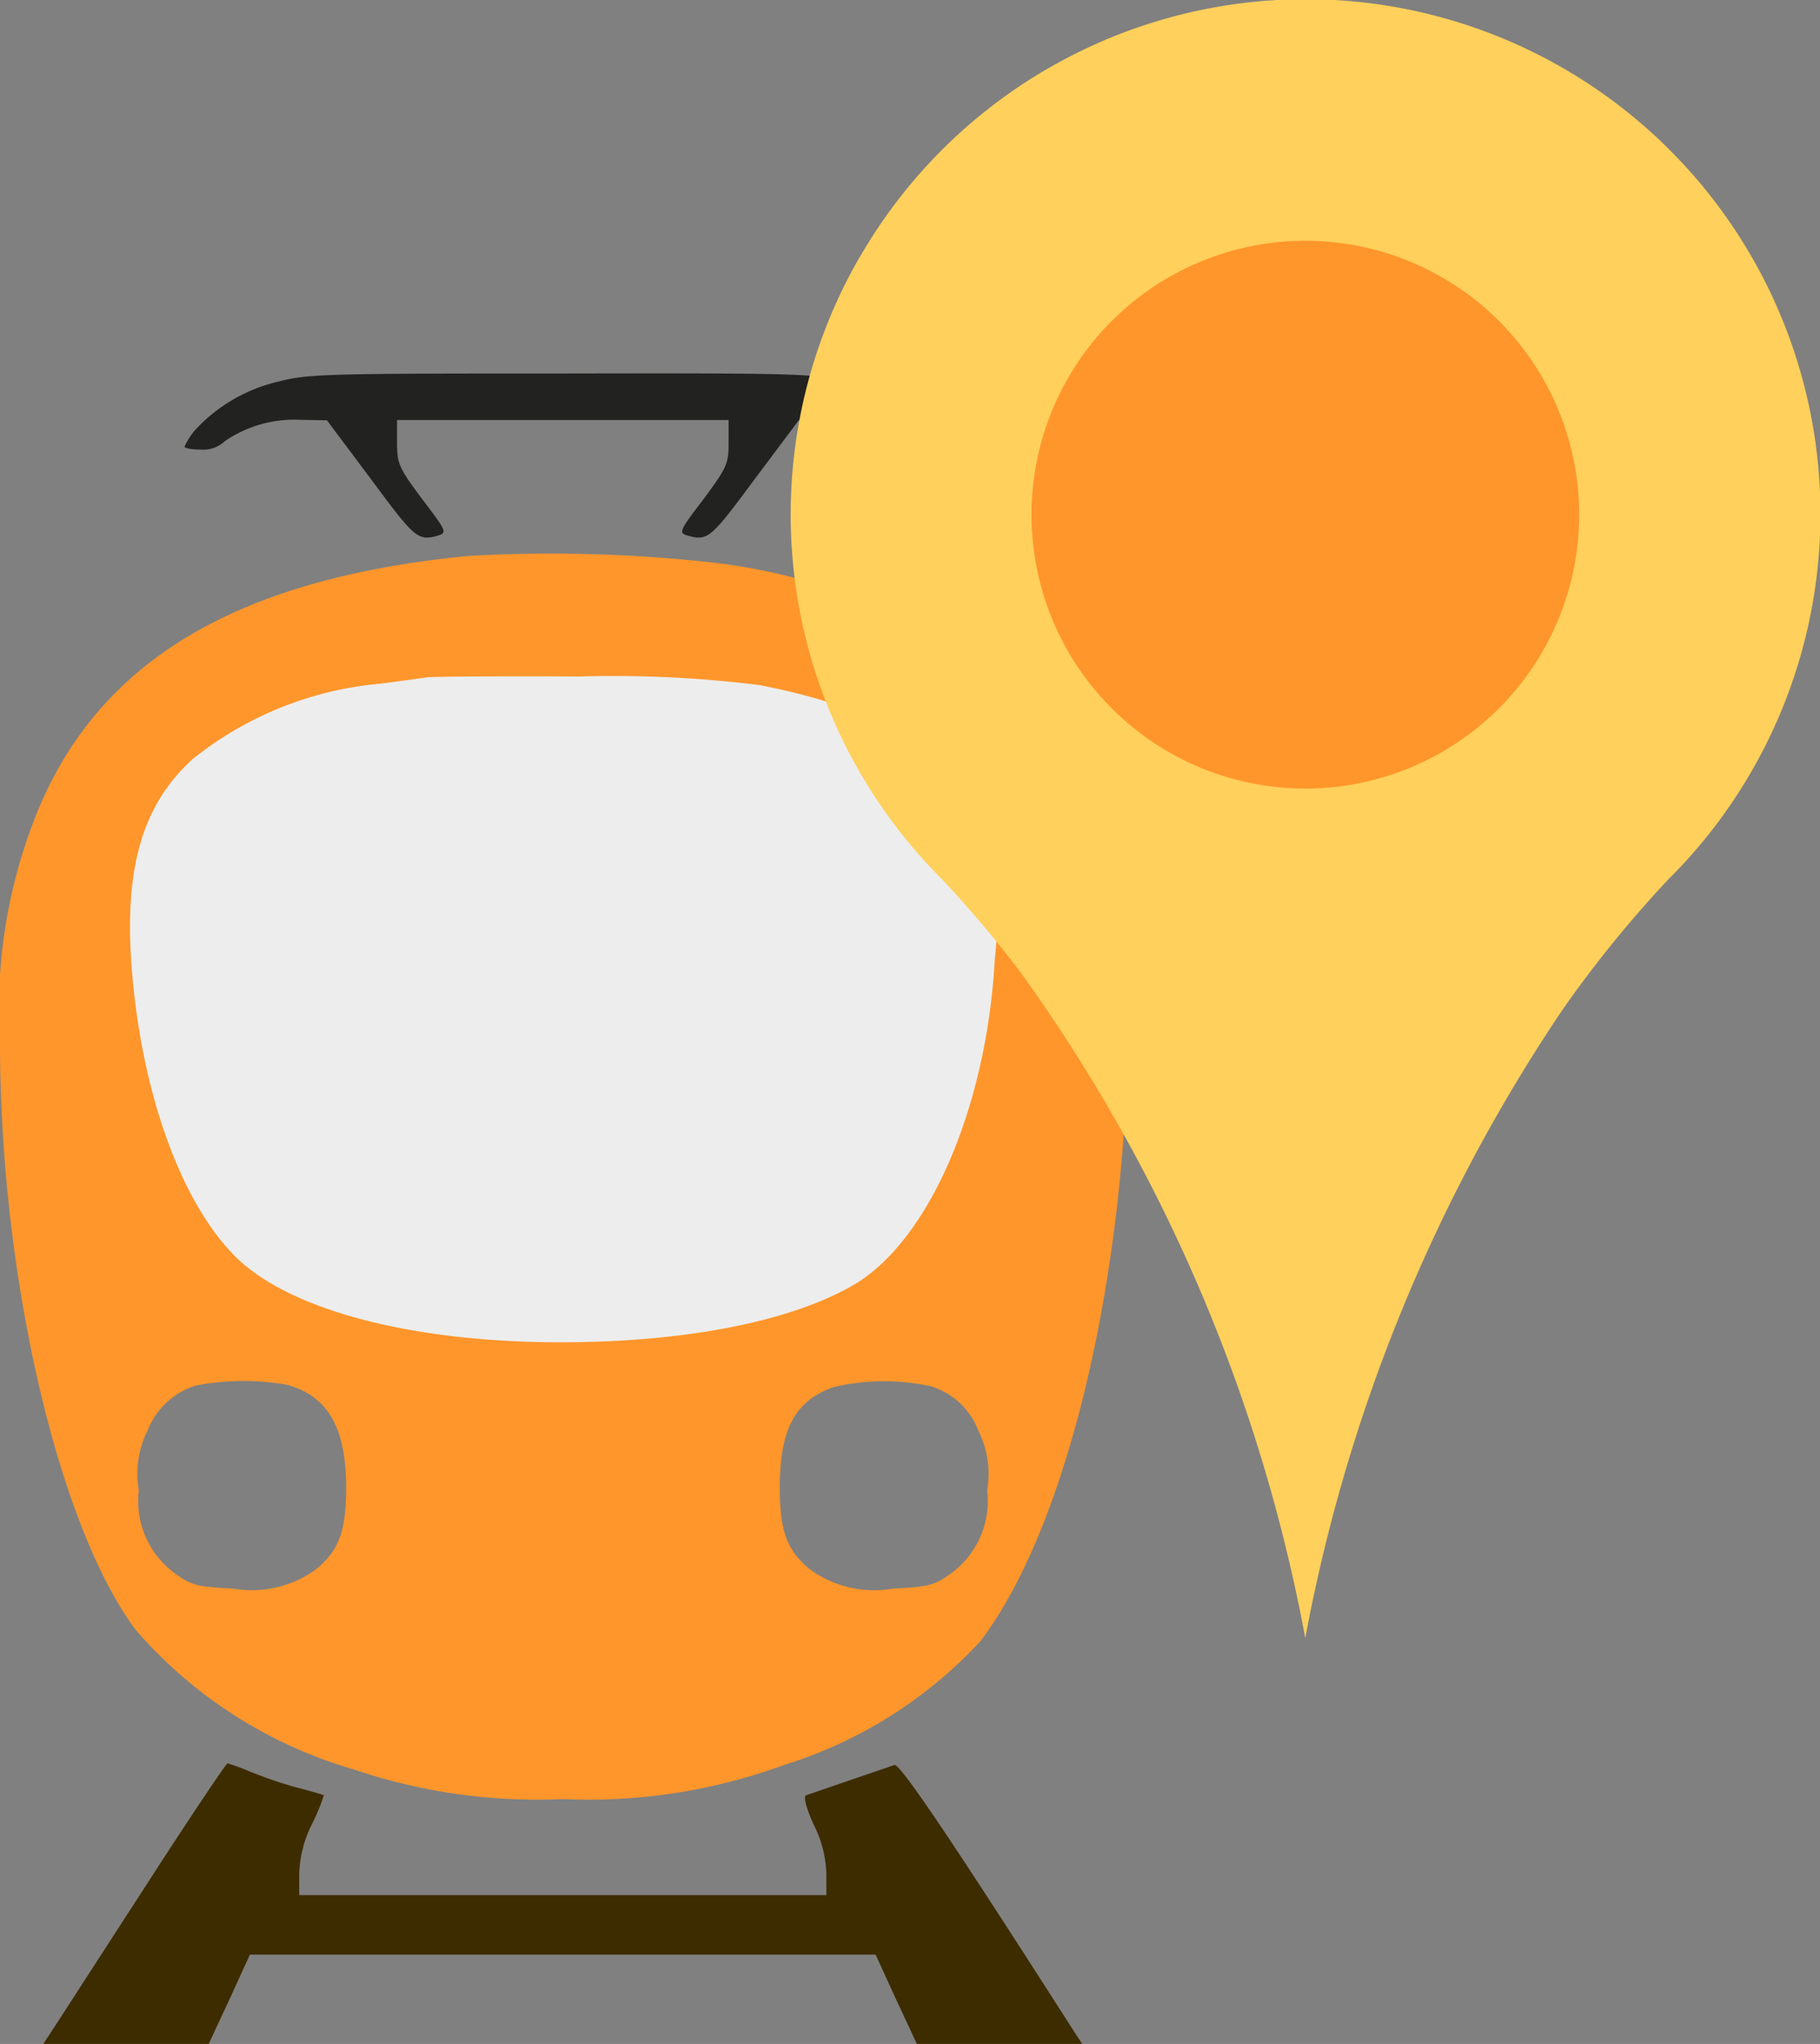 <svg xmlns="http://www.w3.org/2000/svg" width="50.008" height="56.147" viewBox="0 0 50.008 56.147"><rect x="0" y="0" width="50.008" height="56.147" fill="#808080" stroke="none"/><g transform="translate(348.73 -3216.599)"><g transform="translate(-339.665 3240.284)"><g transform="translate(-9.065 -13.429)"><rect width="24.808" height="19.846" rx="7" transform="translate(3.459 7.438)" fill="#ededed"/><path d="M167.581-513.7a4.5,4.5,0,0,0-2.3,1.343,2.02,2.02,0,0,0-.28.444c0,.046.2.081.444.081a.867.867,0,0,0,.666-.233,3.381,3.381,0,0,1,2.091-.584l.712.012,1.215,1.623c1.2,1.623,1.285,1.705,1.845,1.542.245-.082.222-.129-.444-1-.642-.864-.689-.969-.689-1.553v-.619h9.11v.619c0,.584-.047.689-.689,1.553-.666.876-.689.923-.444,1,.561.163.642.082,1.845-1.542l1.215-1.623.7-.012a3.232,3.232,0,0,1,1.974.526c.4.268,1.238.409,1.238.21a2.018,2.018,0,0,0-.28-.444,4.436,4.436,0,0,0-2.348-1.343c-.864-.222-1.285-.234-7.813-.222C168.9-513.923,168.387-513.911,167.581-513.7Z" transform="translate(-159.931 513.926)" fill="#222221"/><path d="M134.494-447.5c-6.564.631-10.406,3.013-12.03,7.451a14.414,14.414,0,0,0-.864,5.921c0,6.377,1.588,13.256,3.726,16.129a12.54,12.54,0,0,0,5.98,3.831,15.694,15.694,0,0,0,5.758.818,15.578,15.578,0,0,0,6.073-.934,12.314,12.314,0,0,0,5.4-3.4c2.2-2.885,3.784-9.016,4.029-15.568.222-6.108-1.647-10.161-5.7-12.31a16.136,16.136,0,0,0-5.769-1.764A40.25,40.25,0,0,0,134.494-447.5Zm7.977,3.551c3.165.607,4.975,1.682,5.863,3.5a7.714,7.714,0,0,1,.6,4.029c-.222,4.076-1.81,7.732-3.877,8.946-1.717,1-4.613,1.577-8.059,1.577-4.088,0-7.463-.888-8.935-2.359-1.448-1.448-2.511-4.322-2.815-7.592-.28-2.943.21-4.753,1.635-6.061a9.587,9.587,0,0,1,5.162-2.079c.549-.07,1.121-.152,1.285-.175s2.056-.035,4.2-.024A32.216,32.216,0,0,1,142.471-443.95ZM129.5-424.727c1.109.315,1.6,1.168,1.612,2.78,0,1.226-.187,1.752-.818,2.278a3,3,0,0,1-2.3.537c-.958-.047-1.121-.082-1.565-.4a2.468,2.468,0,0,1-1.016-2.3,2.661,2.661,0,0,1,.245-1.647,2.09,2.09,0,0,1,1.308-1.226A6.826,6.826,0,0,1,129.5-424.727Zm17.624.023a2.03,2.03,0,0,1,1.355,1.226,2.661,2.661,0,0,1,.245,1.647,2.468,2.468,0,0,1-1.016,2.3c-.444.315-.607.35-1.565.4a3,3,0,0,1-2.3-.537c-.631-.526-.818-1.051-.818-2.278.012-1.577.42-2.347,1.483-2.721A6,6,0,0,1,147.119-424.7Z" transform="translate(-121.6 452.514)" fill="#ff962b"/><path d="M134.51-132.473c-1.25,1.927-2.371,3.667-2.488,3.842l-.222.339h4.543l.572-1.226.561-1.226h17.192l.561,1.226.572,1.226h4.543l-.222-.339c-3.445-5.384-4.788-7.37-4.94-7.323-.093.035-.642.222-1.226.421s-1.11.385-1.191.409-.035.28.2.806a3.187,3.187,0,0,1,.35,1.355v.584H138.831v-.584a3.233,3.233,0,0,1,.35-1.366,5.341,5.341,0,0,0,.327-.794c-.023-.012-.374-.117-.783-.222a12.084,12.084,0,0,1-1.261-.432,6.089,6.089,0,0,0-.6-.222C136.822-136,135.759-134.412,134.51-132.473Z" transform="translate(-130.609 174.182)" fill="#3d2c00"/></g></g><g transform="translate(-403.557 3216.599)"><path d="M269.972,7.042a14.141,14.141,0,1,1,22.2,17.118,32.316,32.316,0,0,0-2.9,3.572A45.884,45.884,0,0,0,282.2,45a45.446,45.446,0,0,0-7.815-18.278,32.245,32.245,0,0,0-2.159-2.562h0a14.144,14.144,0,0,1-2.258-17.118Z" transform="translate(-191.508)" fill="#ffd05b"/><path d="M332.537,56.947a7.524,7.524,0,1,1-7.525,7.525A7.525,7.525,0,0,1,332.537,56.947Z" transform="translate(-241.842 -50.333)" fill="#ff962b"/></g></g></svg>